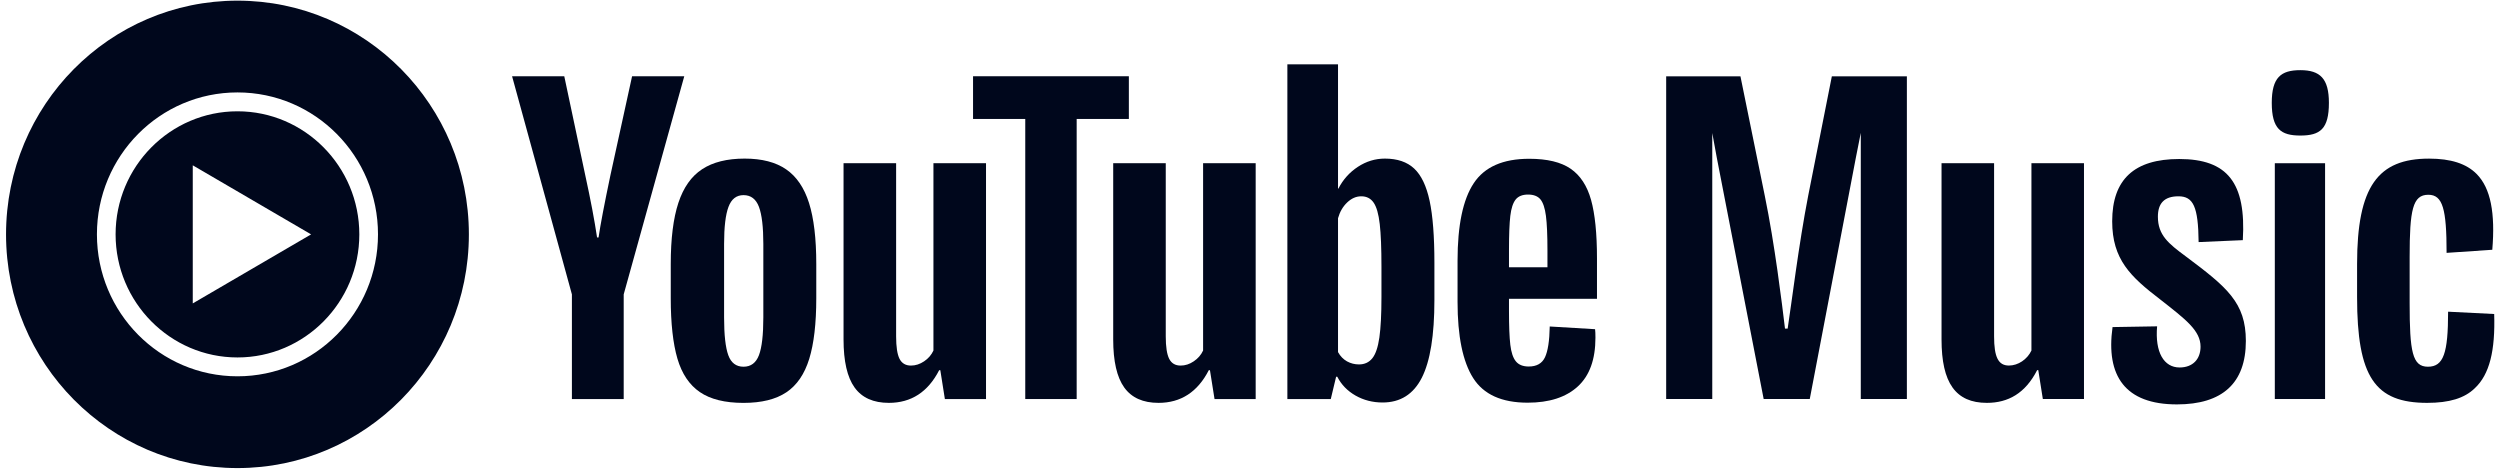 <svg width="96" height="18" viewBox="0 0 96 18" fill="none" xmlns="http://www.w3.org/2000/svg">
<path d="M69.436 7.509C69.07 9.385 68.793 11.674 68.646 12.619H68.544C68.427 11.644 68.149 9.37 67.769 7.524L66.833 2.93H63.981V15.322H65.751V5.107L65.926 6.061L67.725 15.322H69.495L71.264 6.061L71.454 5.102L71.454 15.322H73.224V2.93H70.343L69.436 7.509Z" fill="#00071C"/>
<path d="M78.007 13.461C77.846 13.801 77.495 14.037 77.144 14.037C76.734 14.037 76.573 13.712 76.573 12.915V6.268H74.555V13.033C74.555 14.702 75.096 15.47 76.296 15.47C77.115 15.47 77.773 15.101 78.226 14.214H78.27L78.445 15.322H80.025V6.268H78.007V13.461Z" fill="#00071C"/>
<path d="M83.93 9.842C83.272 9.355 82.863 9.03 82.863 8.321C82.863 7.819 83.097 7.538 83.652 7.538C84.223 7.538 84.413 7.937 84.427 9.296L86.124 9.222C86.256 7.021 85.539 6.106 83.682 6.106C81.956 6.106 81.108 6.888 81.108 8.498C81.108 9.961 81.81 10.625 82.95 11.497C83.93 12.265 84.501 12.693 84.501 13.313C84.501 13.786 84.208 14.111 83.696 14.111C83.097 14.111 82.746 13.535 82.833 12.531L81.122 12.56C80.859 14.436 81.605 15.529 83.594 15.529C85.334 15.529 86.241 14.717 86.241 13.092C86.241 11.615 85.51 11.024 83.93 9.842Z" fill="#00071C"/>
<path d="M89.283 6.268H87.353V15.322H89.283V6.268Z" fill="#00071C"/>
<path d="M88.333 2.694C87.587 2.694 87.236 2.974 87.236 3.949C87.236 4.953 87.587 5.205 88.333 5.205C89.093 5.205 89.43 4.953 89.43 3.949C89.43 3.019 89.093 2.694 88.333 2.694Z" fill="#00071C"/>
<path d="M95.777 12.058L94.007 11.969C94.007 13.565 93.832 14.082 93.232 14.082C92.633 14.082 92.53 13.505 92.53 11.63V9.872C92.53 8.055 92.647 7.479 93.247 7.479C93.803 7.479 93.949 8.026 93.949 9.71L95.704 9.591C95.821 8.188 95.645 7.228 95.104 6.682C94.71 6.283 94.11 6.091 93.276 6.091C91.316 6.091 90.512 7.154 90.512 10.138V11.408C90.512 14.48 91.199 15.47 93.203 15.47C94.051 15.47 94.636 15.293 95.031 14.909C95.601 14.377 95.821 13.461 95.777 12.058Z" fill="#00071C"/>
<path d="M29.144 13.639C29.256 13.343 29.312 12.861 29.312 12.191V9.369C29.312 8.72 29.256 8.244 29.144 7.944C29.031 7.644 28.834 7.493 28.551 7.493C28.278 7.493 28.085 7.644 27.974 7.944C27.861 8.244 27.805 8.72 27.805 9.369V12.191C27.805 12.861 27.859 13.343 27.966 13.639C28.073 13.934 28.268 14.082 28.551 14.082C28.834 14.082 29.031 13.934 29.144 13.639ZM26.876 15.057C26.471 14.781 26.184 14.353 26.013 13.772C25.843 13.191 25.757 12.418 25.757 11.452V10.138C25.757 9.163 25.855 8.38 26.05 7.789C26.245 7.198 26.549 6.767 26.964 6.496C27.378 6.225 27.922 6.09 28.595 6.09C29.258 6.09 29.79 6.228 30.189 6.504C30.589 6.779 30.882 7.21 31.067 7.796C31.252 8.382 31.345 9.163 31.345 10.138V11.452C31.345 12.418 31.255 13.193 31.075 13.779C30.894 14.365 30.601 14.794 30.197 15.064C29.792 15.335 29.244 15.471 28.551 15.471C27.839 15.471 27.281 15.333 26.876 15.057Z" fill="#00071C"/>
<path d="M58.201 7.662C58.099 7.791 58.03 8 57.996 8.29C57.962 8.581 57.945 9.022 57.945 9.613V10.263H59.422V9.613C59.422 9.032 59.403 8.591 59.364 8.29C59.325 7.99 59.254 7.778 59.152 7.655C59.049 7.532 58.891 7.471 58.676 7.471C58.462 7.471 58.303 7.535 58.201 7.662ZM57.945 11.474V11.932C57.945 12.513 57.962 12.949 57.996 13.239C58.03 13.53 58.101 13.742 58.208 13.874C58.316 14.008 58.481 14.074 58.706 14.074C59.008 14.074 59.215 13.956 59.327 13.72C59.439 13.483 59.5 13.089 59.51 12.537L61.251 12.641C61.261 12.72 61.265 12.828 61.265 12.966C61.265 13.803 61.039 14.428 60.585 14.842C60.132 15.256 59.49 15.463 58.662 15.463C57.667 15.463 56.97 15.148 56.57 14.517C56.17 13.887 55.97 12.912 55.97 11.592V10.011C55.97 8.652 56.177 7.66 56.592 7.035C57.006 6.409 57.716 6.097 58.72 6.097C59.413 6.097 59.944 6.225 60.315 6.481C60.685 6.737 60.946 7.136 61.097 7.677C61.248 8.219 61.324 8.968 61.324 9.923V11.474H57.945Z" fill="#00071C"/>
<path d="M21.961 11.304L19.664 2.928H21.668L22.473 6.725C22.678 7.661 22.829 8.458 22.927 9.118H22.985C23.053 8.645 23.204 7.853 23.438 6.74L24.272 2.928H26.276L23.95 11.304V15.323H21.961V11.304Z" fill="#00071C"/>
<path d="M37.863 6.267V15.323H36.283L36.108 14.215H36.064C35.635 15.052 34.991 15.47 34.133 15.47C33.538 15.47 33.099 15.274 32.816 14.88C32.533 14.486 32.392 13.87 32.392 13.033V6.267H34.411V12.915C34.411 13.319 34.455 13.607 34.542 13.779C34.63 13.952 34.777 14.038 34.981 14.038C35.157 14.038 35.325 13.983 35.486 13.875C35.647 13.767 35.766 13.629 35.844 13.461V6.267H37.863Z" fill="#00071C"/>
<path d="M48.218 6.267V15.323H46.638L46.462 14.215H46.418C45.989 15.052 45.345 15.47 44.487 15.47C43.892 15.47 43.454 15.274 43.171 14.88C42.888 14.486 42.747 13.87 42.747 13.033V6.267H44.765V12.915C44.765 13.319 44.809 13.607 44.897 13.779C44.985 13.952 45.131 14.038 45.336 14.038C45.511 14.038 45.679 13.984 45.84 13.875C46.001 13.767 46.121 13.629 46.199 13.461V6.267H48.218Z" fill="#00071C"/>
<path d="M43.348 4.568H41.344V15.323H39.37V4.568H37.365V2.928H43.348V4.568Z" fill="#00071C"/>
<path d="M53.048 11.409C53.048 12.069 53.021 12.585 52.968 12.96C52.914 13.334 52.824 13.6 52.697 13.758C52.57 13.915 52.399 13.994 52.185 13.994C52.019 13.994 51.865 13.954 51.724 13.876C51.583 13.797 51.468 13.679 51.38 13.521V8.38C51.449 8.134 51.566 7.932 51.732 7.774C51.897 7.617 52.077 7.538 52.273 7.538C52.477 7.538 52.636 7.619 52.748 7.782C52.86 7.944 52.938 8.218 52.982 8.602C53.026 8.986 53.048 9.532 53.048 10.241V11.409ZM54.898 7.715C54.776 7.144 54.579 6.73 54.306 6.474C54.033 6.218 53.657 6.09 53.18 6.09C52.809 6.09 52.463 6.196 52.141 6.407C51.819 6.619 51.571 6.897 51.395 7.242H51.38L51.38 2.47H49.435V15.323H51.102L51.307 14.466H51.351C51.507 14.771 51.741 15.012 52.053 15.19C52.365 15.367 52.712 15.456 53.092 15.456C53.774 15.456 54.277 15.138 54.599 14.503C54.92 13.868 55.081 12.876 55.081 11.526V10.093C55.081 9.079 55.02 8.286 54.898 7.715Z" fill="#00071C"/>
<path fill-rule="evenodd" clip-rule="evenodd" d="M9.119 17.974C14.027 17.974 18.005 13.956 18.005 9C18.005 4.043 14.027 0.025 9.119 0.025C4.211 0.025 0.232 4.043 0.232 9C0.232 13.956 4.211 17.974 9.119 17.974ZM9.119 3.549C6.138 3.549 3.722 5.99 3.722 9C3.722 12.009 6.138 14.45 9.119 14.45C12.099 14.45 14.515 12.009 14.515 9C14.515 5.99 12.099 3.549 9.119 3.549ZM13.798 9C13.798 6.394 11.699 4.274 9.119 4.274C6.538 4.274 4.439 6.394 4.439 9C4.439 11.606 6.538 13.726 9.119 13.726C11.699 13.726 13.798 11.606 13.798 9ZM11.946 9L7.402 11.651V6.348L11.946 9Z" fill="#00071C"/>
</svg>
